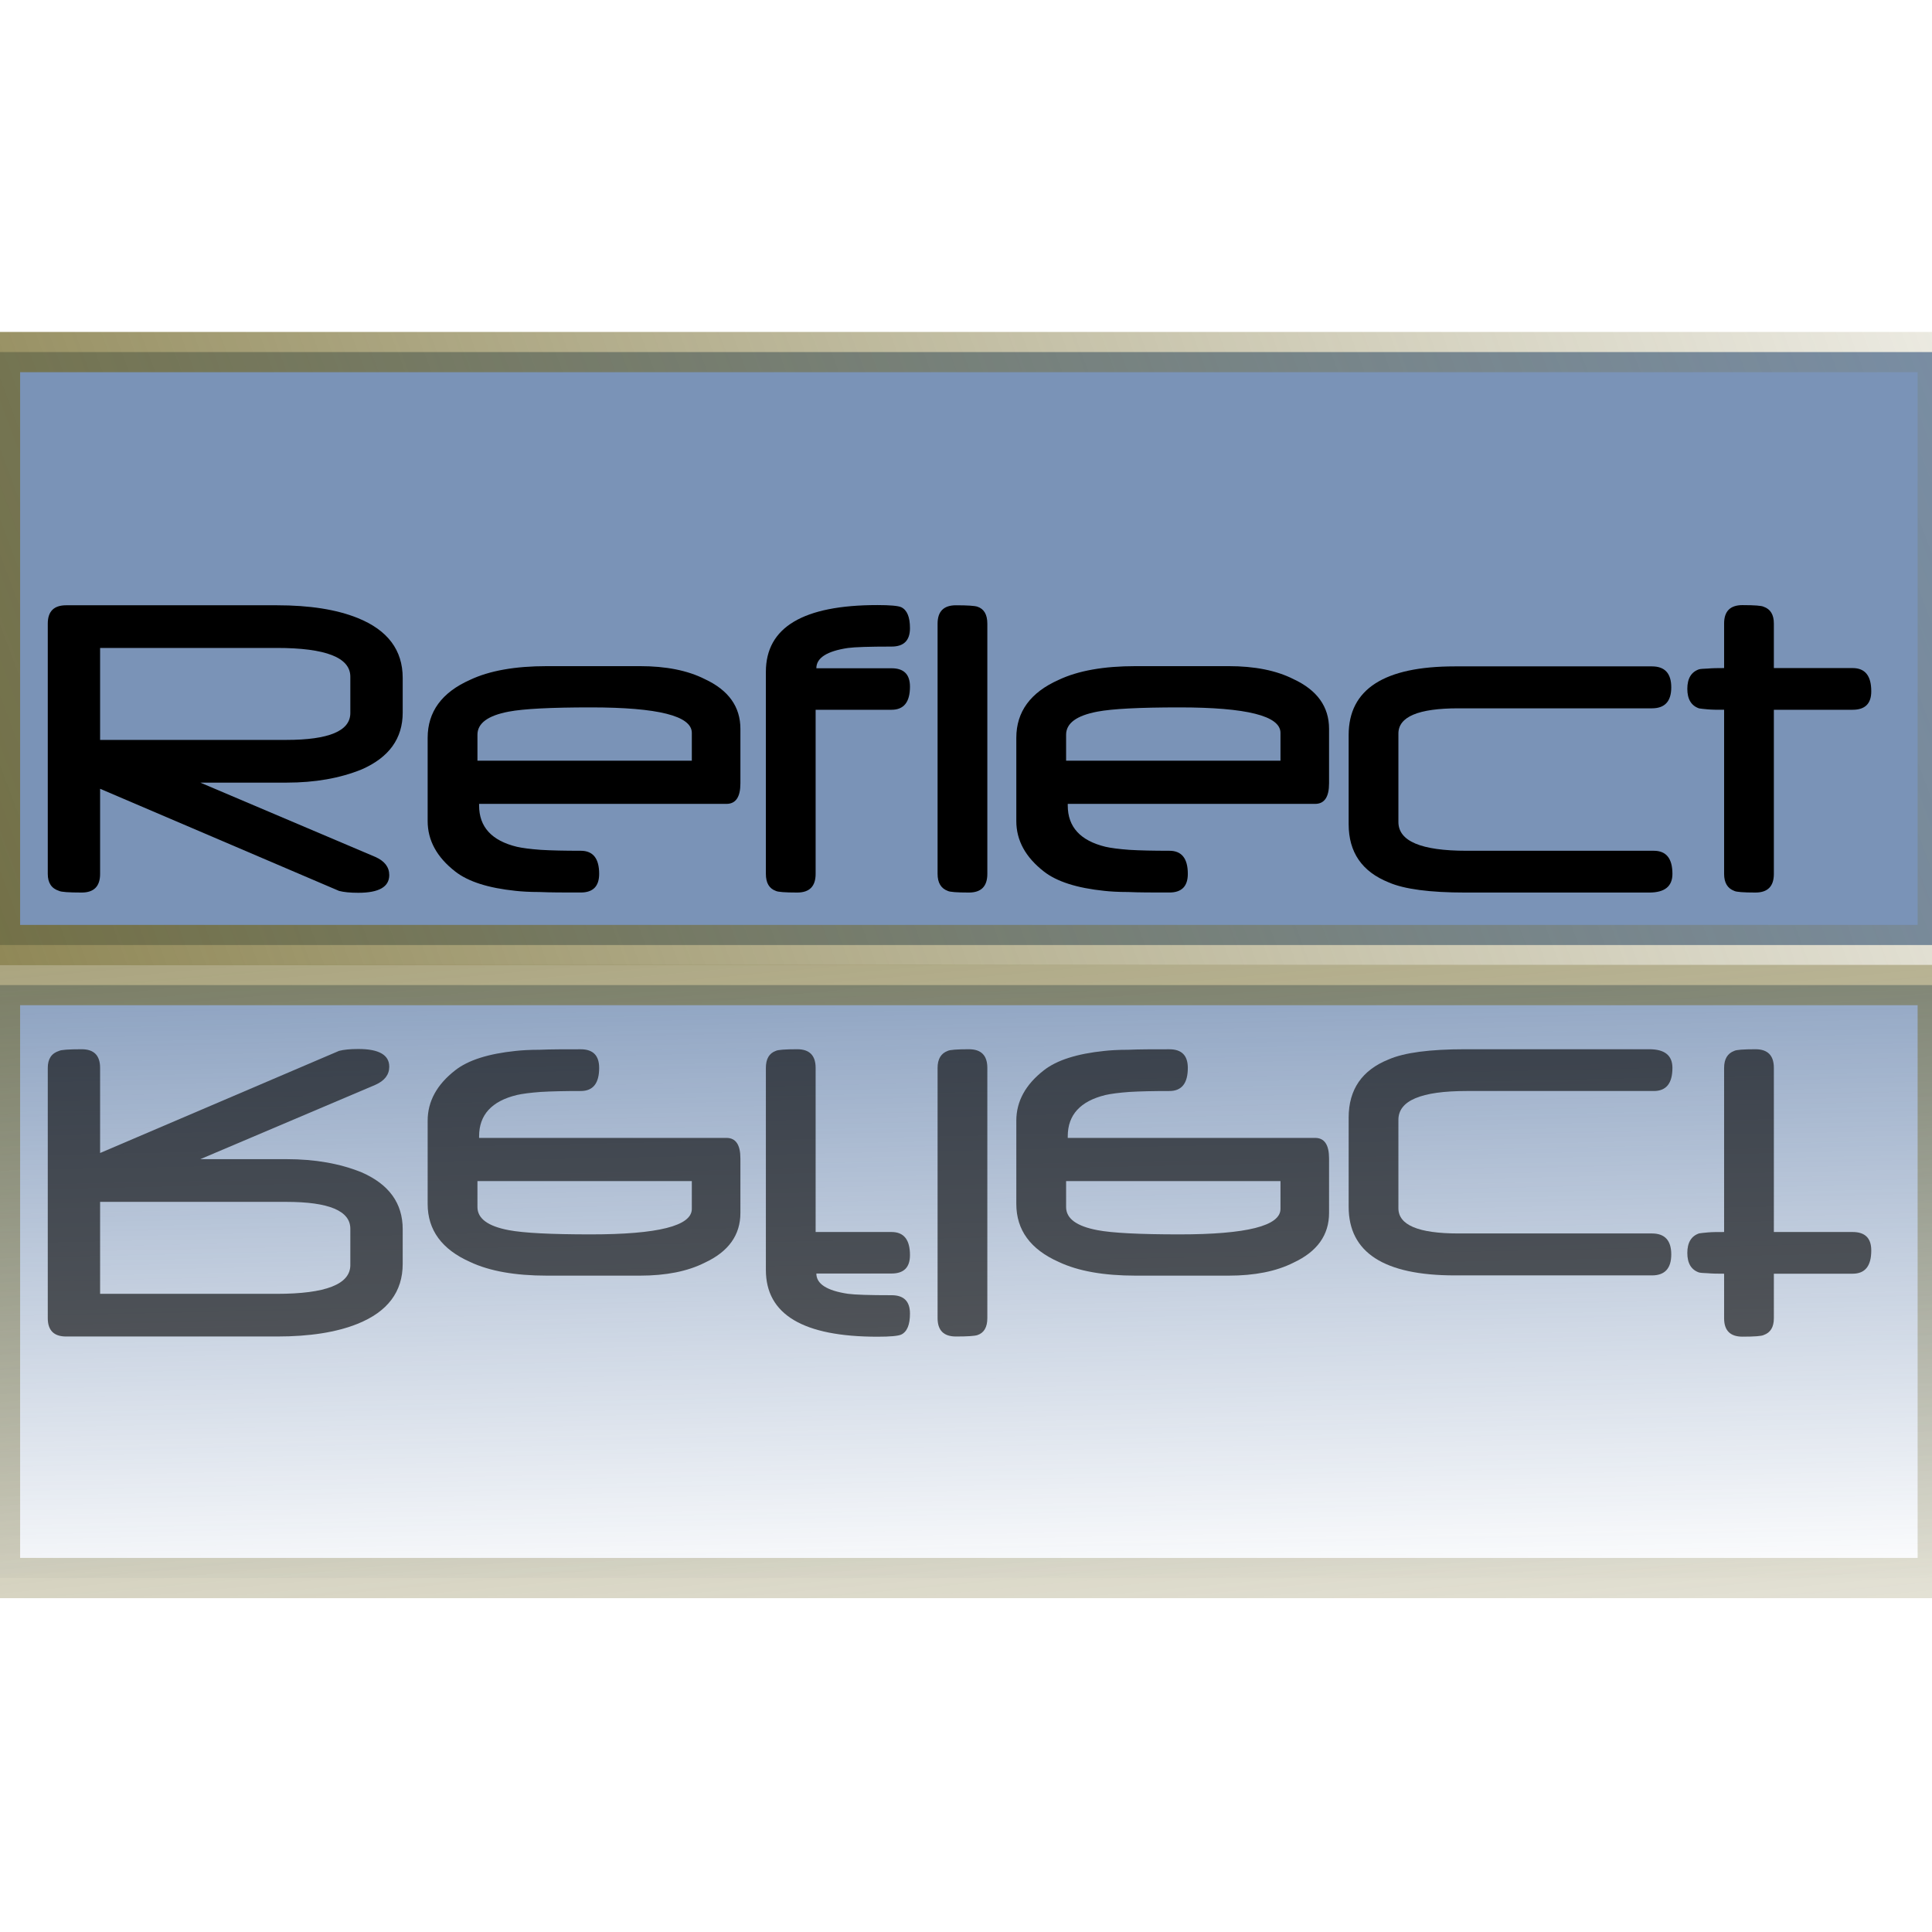 <?xml version="1.0" encoding="UTF-8" standalone="no"?>
<!-- Created with Inkscape (http://www.inkscape.org/) -->

<svg
   xmlns:dc="http://purl.org/dc/elements/1.1/"
   xmlns:cc="http://creativecommons.org/ns#"
   xmlns:rdf="http://www.w3.org/1999/02/22-rdf-syntax-ns#"
   xmlns:svg="http://www.w3.org/2000/svg"
   xmlns="http://www.w3.org/2000/svg"
   xmlns:xlink="http://www.w3.org/1999/xlink"
   xmlns:sodipodi="http://sodipodi.sourceforge.net/DTD/sodipodi-0.dtd"
   xmlns:inkscape="http://www.inkscape.org/namespaces/inkscape"
   width="48"
   height="48"
   id="svg2"
   version="1.1"
   inkscape:version="0.48+devel r9751"
   sodipodi:docname="drawing.svg">
  <defs
     id="defs4">
    <linearGradient
       inkscape:collect="always"
       id="linearGradient4053">
      <stop
         style="stop-color:#204a86;stop-opacity:1;"
         offset="0"
         id="stop4055" />
      <stop
         style="stop-color:#204a86;stop-opacity:0;"
         offset="1"
         id="stop4057" />
    </linearGradient>
    <linearGradient
       inkscape:collect="always"
       id="linearGradient3633">
      <stop
         style="stop-color:#72682a;stop-opacity:1;"
         offset="0"
         id="stop3635" />
      <stop
         style="stop-color:#72682a;stop-opacity:0;"
         offset="1"
         id="stop3637" />
    </linearGradient>
    <linearGradient
       inkscape:collect="always"
       xlink:href="#linearGradient3633"
       id="linearGradient3717"
       gradientUnits="userSpaceOnUse"
       gradientTransform="translate(0,-2060.208)"
       x1="23.33"
       y1="1034.899"
       x2="26.175"
       y2="1004.125" />
    <linearGradient
       inkscape:collect="always"
       xlink:href="#linearGradient3633"
       id="linearGradient3729"
       gradientUnits="userSpaceOnUse"
       x1="-12.279"
       y1="1045.997"
       x2="60.763"
       y2="1018.695"
       gradientTransform="translate(0,-3.531)" />
    <linearGradient
       inkscape:collect="always"
       xlink:href="#linearGradient4053"
       id="linearGradient4059"
       x1="23.33"
       y1="-1025.309"
       x2="23.724"
       y2="-1044.236"
       gradientUnits="userSpaceOnUse" />
  </defs>
  <sodipodi:namedview
     id="base"
     pagecolor="#ffffff"
     bordercolor="#666666"
     borderopacity="1.0"
     inkscape:pageopacity="0.0"
     inkscape:pageshadow="2"
     inkscape:zoom="7.34375"
     inkscape:cx="35.366521"
     inkscape:cy="26.723404"
     inkscape:document-units="px"
     inkscape:current-layer="layer1"
     showgrid="false"
     inkscape:window-width="1280"
     inkscape:window-height="973"
     inkscape:window-x="0"
     inkscape:window-y="24"
     inkscape:window-maximized="1"
     inkscape:snap-global="false" />
  <g
     inkscape:label="Layer 1"
     inkscape:groupmode="layer"
     id="layer1"
     transform="translate(0,-1004.362)">
    <rect
       style="fill:#204a86;fill-opacity:0.596;fill-rule:evenodd;stroke:url(#linearGradient3729);stroke-opacity:1"
       id="rect2816"
       width="48.143"
       height="14.732"
       x="0"
       y="1013.109"
       ry="7.366"
       rx="0" />
    <rect
       rx="0"
       ry="7.366"
       y="-1043.568"
       x="0"
       height="14.732"
       width="48.143"
       id="rect3660"
       style="opacity:0.615;fill:url(#linearGradient4059);fill-opacity:1;fill-rule:evenodd;stroke:url(#linearGradient3717);stroke-opacity:1"
       transform="scale(1,-1)" />
    <g
       style="font-size:12px;font-style:normal;font-variant:normal;font-weight:normal;font-stretch:normal;text-align:start;line-height:125%;writing-mode:lr-tb;text-anchor:start;fill:#000000;fill-opacity:1;stroke:none;font-family:Neuropol;-inkscape-font-specification:Neuropol"
       id="text3826">
      <path
         d="m 10.005,1022.066 c -9e-6,0.645 -0.34,1.115 -1.02,1.412 -0.539,0.219 -1.16,0.328 -1.863,0.328 l -2.145,0 4.348,1.846 c 0.23,0.102 0.346,0.252 0.346,0.451 -8.9e-6,0.293 -0.256,0.44 -0.768,0.44 -0.203,0 -0.363,-0.016 -0.48,-0.047 l -5.936,-2.537 0,2.115 c -1.7e-6,0.308 -0.152,0.463 -0.457,0.463 -0.324,0 -0.512,-0.014 -0.562,-0.041 -0.188,-0.059 -0.281,-0.199 -0.281,-0.422 l 0,-6.217 c -4e-7,-0.305 0.152,-0.457 0.457,-0.457 l 5.238,0 c 0.812,0 1.48,0.105 2.004,0.316 0.746,0.301 1.119,0.797 1.119,1.488 l 0,0.861 m -1.301,0.012 0,-0.902 c -7.9e-6,-0.476 -0.609,-0.715 -1.828,-0.715 l -4.389,0 0,2.285 4.623,0 c 1.062,0 1.594,-0.223 1.594,-0.668"
         style=""
         id="path2827" />
      <path
         d="m 18.395,1023.824 c -8e-6,0.34 -0.115,0.51 -0.346,0.51 l -6.146,0 0,0.041 c -2e-6,0.531 0.312,0.873 0.938,1.025 0.137,0.031 0.334,0.057 0.592,0.076 0.262,0.016 0.594,0.023 0.996,0.023 0.305,0 0.457,0.191 0.457,0.574 -5e-6,0.308 -0.152,0.463 -0.457,0.463 -0.414,0 -0.754,-0 -1.02,-0.012 -0.262,-0 -0.461,-0.014 -0.598,-0.029 -0.68,-0.07 -1.18,-0.23 -1.5,-0.48 -0.457,-0.355 -0.686,-0.773 -0.686,-1.254 l 0,-2.068 c 0,-0.648 0.352,-1.129 1.055,-1.441 0.48,-0.227 1.117,-0.34 1.91,-0.34 l 2.309,0 c 0.648,0 1.186,0.107 1.611,0.322 0.59,0.274 0.885,0.686 0.885,1.236 l 0,1.354 m -1.207,-0.562 0,-0.692 c -7e-6,-0.422 -0.838,-0.633 -2.514,-0.633 -0.988,0 -1.666,0.035 -2.033,0.105 -0.52,0.098 -0.779,0.289 -0.779,0.574 l 0,0.645 5.326,0"
         style=""
         id="path2829" />
      <path
         d="m 22.608,1021.422 c -4e-6,0.383 -0.152,0.574 -0.457,0.574 l -1.887,0 0,4.078 c -2e-6,0.308 -0.152,0.463 -0.457,0.463 -0.305,0 -0.482,-0.014 -0.533,-0.041 -0.164,-0.059 -0.246,-0.199 -0.246,-0.422 l 0,-5.021 c -10e-7,-1.105 0.924,-1.658 2.771,-1.658 0.316,0 0.514,0.018 0.592,0.053 0.145,0.07 0.217,0.244 0.217,0.521 -4e-6,0.305 -0.152,0.457 -0.457,0.457 -0.555,0 -0.916,0.012 -1.084,0.035 -0.523,0.078 -0.785,0.246 -0.785,0.504 l 1.869,0 c 0.305,0 0.457,0.152 0.457,0.457"
         style=""
         id="path2831" />
      <path
         d="m 24.53,1026.074 c -2e-6,0.308 -0.152,0.463 -0.457,0.463 -0.301,0 -0.477,-0.014 -0.527,-0.041 -0.168,-0.062 -0.252,-0.203 -0.252,-0.422 l 0,-6.217 c -10e-7,-0.305 0.152,-0.457 0.457,-0.457 0.285,0 0.463,0.012 0.533,0.035 0.164,0.055 0.246,0.195 0.246,0.422 l 0,6.217"
         style=""
         id="path2833" />
      <path
         d="m 33.02,1023.824 c -8e-6,0.34 -0.115,0.51 -0.346,0.51 l -6.146,0 0,0.041 c -2e-6,0.531 0.312,0.873 0.938,1.025 0.137,0.031 0.334,0.057 0.592,0.076 0.262,0.016 0.594,0.023 0.996,0.023 0.305,0 0.457,0.191 0.457,0.574 -5e-6,0.308 -0.152,0.463 -0.457,0.463 -0.414,0 -0.754,-0 -1.02,-0.012 -0.262,-0 -0.461,-0.014 -0.598,-0.029 -0.68,-0.07 -1.18,-0.23 -1.5,-0.48 -0.457,-0.355 -0.686,-0.773 -0.686,-1.254 l 0,-2.068 c 0,-0.648 0.352,-1.129 1.055,-1.441 0.48,-0.227 1.117,-0.34 1.91,-0.34 l 2.309,0 c 0.648,0 1.186,0.107 1.611,0.322 0.59,0.274 0.885,0.686 0.885,1.236 l 0,1.354 m -1.207,-0.562 0,-0.692 c -7e-6,-0.422 -0.838,-0.633 -2.514,-0.633 -0.988,0 -1.666,0.035 -2.033,0.105 -0.52,0.098 -0.779,0.289 -0.779,0.574 l 0,0.645 5.326,0"
         style=""
         id="path2835" />
      <path
         d="m 41.551,1026.074 c -8e-6,0.308 -0.191,0.463 -0.574,0.463 l -4.576,0 c -0.879,0 -1.512,-0.084 -1.898,-0.252 -0.664,-0.266 -0.996,-0.748 -0.996,-1.447 l 0,-2.215 c 0,-1.137 0.879,-1.705 2.637,-1.705 l 4.898,0 c 0.32,0 0.48,0.174 0.48,0.521 -8e-6,0.348 -0.16,0.521 -0.48,0.521 l -4.811,0 c -0.992,0 -1.488,0.209 -1.488,0.627 l 0,2.197 c -10e-7,0.477 0.564,0.715 1.693,0.715 l 4.652,0 c 0.309,0 0.463,0.191 0.463,0.574"
         style=""
         id="path2837" />
      <path
         d="m 46.491,1021.539 c -4e-6,0.305 -0.154,0.457 -0.463,0.457 l -1.957,0 0,4.078 c -2e-6,0.308 -0.152,0.463 -0.457,0.463 -0.301,0 -0.477,-0.014 -0.527,-0.041 -0.168,-0.062 -0.252,-0.203 -0.252,-0.422 l 0,-4.078 c -0.164,0 -0.299,-0 -0.404,-0.01 -0.102,-0.01 -0.174,-0.016 -0.217,-0.024 -0.195,-0.066 -0.293,-0.229 -0.293,-0.486 0,-0.258 0.098,-0.42 0.293,-0.486 0.043,-0.01 0.115,-0.014 0.217,-0.018 0.105,-0.01 0.24,-0.012 0.404,-0.012 l 0,-1.107 c -10e-7,-0.305 0.152,-0.457 0.457,-0.457 0.301,0 0.477,0.014 0.527,0.041 0.168,0.059 0.252,0.197 0.252,0.416 l 0,1.107 1.957,0 c 0.309,0 0.463,0.191 0.463,0.574"
         style=""
         id="path2839" />
    </g>
    <g
       id="g2841"
       style="font-size:12px;font-style:normal;font-variant:normal;font-weight:normal;font-stretch:normal;text-align:start;line-height:125%;writing-mode:lr-tb;text-anchor:start;opacity:0.615;fill:#000000;fill-opacity:1;stroke:none;font-family:Neuropol;-inkscape-font-specification:Neuropol"
       transform="matrix(1,0,0,-1,0,2056.967)">
      <path
         id="path2843"
         d="m 10.005,1022.066 c -9e-6,0.645 -0.34,1.115 -1.02,1.412 -0.539,0.219 -1.16,0.328 -1.863,0.328 l -2.145,0 4.348,1.846 c 0.23,0.102 0.346,0.252 0.346,0.451 -8.9e-6,0.293 -0.256,0.44 -0.768,0.44 -0.203,0 -0.363,-0.016 -0.48,-0.047 l -5.936,-2.537 0,2.115 c -1.7e-6,0.308 -0.152,0.463 -0.457,0.463 -0.324,0 -0.512,-0.014 -0.562,-0.041 -0.188,-0.059 -0.281,-0.199 -0.281,-0.422 l 0,-6.217 c -4e-7,-0.305 0.152,-0.457 0.457,-0.457 l 5.238,0 c 0.812,0 1.48,0.105 2.004,0.316 0.746,0.301 1.119,0.797 1.119,1.488 l 0,0.861 m -1.301,0.012 0,-0.902 c -7.9e-6,-0.476 -0.609,-0.715 -1.828,-0.715 l -4.389,0 0,2.285 4.623,0 c 1.062,0 1.594,-0.223 1.594,-0.668" />
      <path
         id="path2845"
         d="m 18.395,1023.824 c -8e-6,0.34 -0.115,0.51 -0.346,0.51 l -6.146,0 0,0.041 c -2e-6,0.531 0.312,0.873 0.938,1.025 0.137,0.031 0.334,0.057 0.592,0.076 0.262,0.016 0.594,0.023 0.996,0.023 0.305,0 0.457,0.191 0.457,0.574 -5e-6,0.308 -0.152,0.463 -0.457,0.463 -0.414,0 -0.754,0 -1.02,-0.012 -0.262,0 -0.461,-0.014 -0.598,-0.029 -0.68,-0.07 -1.18,-0.23 -1.5,-0.48 -0.457,-0.355 -0.686,-0.773 -0.686,-1.254 l 0,-2.068 c 0,-0.648 0.352,-1.129 1.055,-1.441 0.48,-0.227 1.117,-0.34 1.91,-0.34 l 2.309,0 c 0.648,0 1.186,0.107 1.611,0.322 0.59,0.274 0.885,0.686 0.885,1.236 l 0,1.354 m -1.207,-0.562 0,-0.692 c -7e-6,-0.422 -0.838,-0.633 -2.514,-0.633 -0.988,0 -1.666,0.035 -2.033,0.105 -0.52,0.098 -0.779,0.289 -0.779,0.574 l 0,0.645 5.326,0" />
      <path
         id="path2847"
         d="m 22.608,1021.422 c -4e-6,0.383 -0.152,0.574 -0.457,0.574 l -1.887,0 0,4.078 c -2e-6,0.308 -0.152,0.463 -0.457,0.463 -0.305,0 -0.482,-0.014 -0.533,-0.041 -0.164,-0.059 -0.246,-0.199 -0.246,-0.422 l 0,-5.021 c -10e-7,-1.105 0.924,-1.658 2.771,-1.658 0.316,0 0.514,0.018 0.592,0.053 0.145,0.07 0.217,0.244 0.217,0.521 -4e-6,0.305 -0.152,0.457 -0.457,0.457 -0.555,0 -0.916,0.012 -1.084,0.035 -0.523,0.078 -0.785,0.246 -0.785,0.504 l 1.869,0 c 0.305,0 0.457,0.152 0.457,0.457" />
      <path
         id="path2849"
         d="m 24.53,1026.074 c -2e-6,0.308 -0.152,0.463 -0.457,0.463 -0.301,0 -0.477,-0.014 -0.527,-0.041 -0.168,-0.062 -0.252,-0.203 -0.252,-0.422 l 0,-6.217 c -10e-7,-0.305 0.152,-0.457 0.457,-0.457 0.285,0 0.463,0.012 0.533,0.035 0.164,0.055 0.246,0.195 0.246,0.422 l 0,6.217" />
      <path
         id="path2851"
         d="m 33.02,1023.824 c -8e-6,0.34 -0.115,0.51 -0.346,0.51 l -6.146,0 0,0.041 c -2e-6,0.531 0.312,0.873 0.938,1.025 0.137,0.031 0.334,0.057 0.592,0.076 0.262,0.016 0.594,0.023 0.996,0.023 0.305,0 0.457,0.191 0.457,0.574 -5e-6,0.308 -0.152,0.463 -0.457,0.463 -0.414,0 -0.754,0 -1.02,-0.012 -0.262,0 -0.461,-0.014 -0.598,-0.029 -0.68,-0.07 -1.18,-0.23 -1.5,-0.48 -0.457,-0.355 -0.686,-0.773 -0.686,-1.254 l 0,-2.068 c 0,-0.648 0.352,-1.129 1.055,-1.441 0.48,-0.227 1.117,-0.34 1.91,-0.34 l 2.309,0 c 0.648,0 1.186,0.107 1.611,0.322 0.59,0.274 0.885,0.686 0.885,1.236 l 0,1.354 m -1.207,-0.562 0,-0.692 c -7e-6,-0.422 -0.838,-0.633 -2.514,-0.633 -0.988,0 -1.666,0.035 -2.033,0.105 -0.52,0.098 -0.779,0.289 -0.779,0.574 l 0,0.645 5.326,0" />
      <path
         id="path2853"
         d="m 41.551,1026.074 c -8e-6,0.308 -0.191,0.463 -0.574,0.463 l -4.576,0 c -0.879,0 -1.512,-0.084 -1.898,-0.252 -0.664,-0.266 -0.996,-0.748 -0.996,-1.447 l 0,-2.215 c 0,-1.137 0.879,-1.705 2.637,-1.705 l 4.898,0 c 0.32,0 0.48,0.174 0.48,0.521 -8e-6,0.348 -0.16,0.521 -0.48,0.521 l -4.811,0 c -0.992,0 -1.488,0.209 -1.488,0.627 l 0,2.197 c -10e-7,0.477 0.564,0.715 1.693,0.715 l 4.652,0 c 0.309,0 0.463,0.191 0.463,0.574" />
      <path
         id="path2855"
         d="m 46.491,1021.539 c -4e-6,0.305 -0.154,0.457 -0.463,0.457 l -1.957,0 0,4.078 c -2e-6,0.308 -0.152,0.463 -0.457,0.463 -0.301,0 -0.477,-0.014 -0.527,-0.041 -0.168,-0.062 -0.252,-0.203 -0.252,-0.422 l 0,-4.078 c -0.164,0 -0.299,0 -0.404,-0.01 -0.102,-0.01 -0.174,-0.016 -0.217,-0.024 -0.195,-0.066 -0.293,-0.229 -0.293,-0.486 0,-0.258 0.098,-0.42 0.293,-0.486 0.043,-0.01 0.115,-0.014 0.217,-0.018 0.105,-0.01 0.24,-0.012 0.404,-0.012 l 0,-1.107 c -10e-7,-0.305 0.152,-0.457 0.457,-0.457 0.301,0 0.477,0.014 0.527,0.041 0.168,0.059 0.252,0.197 0.252,0.416 l 0,1.107 1.957,0 c 0.309,0 0.463,0.191 0.463,0.574" />
    </g>
  </g>
</svg>
